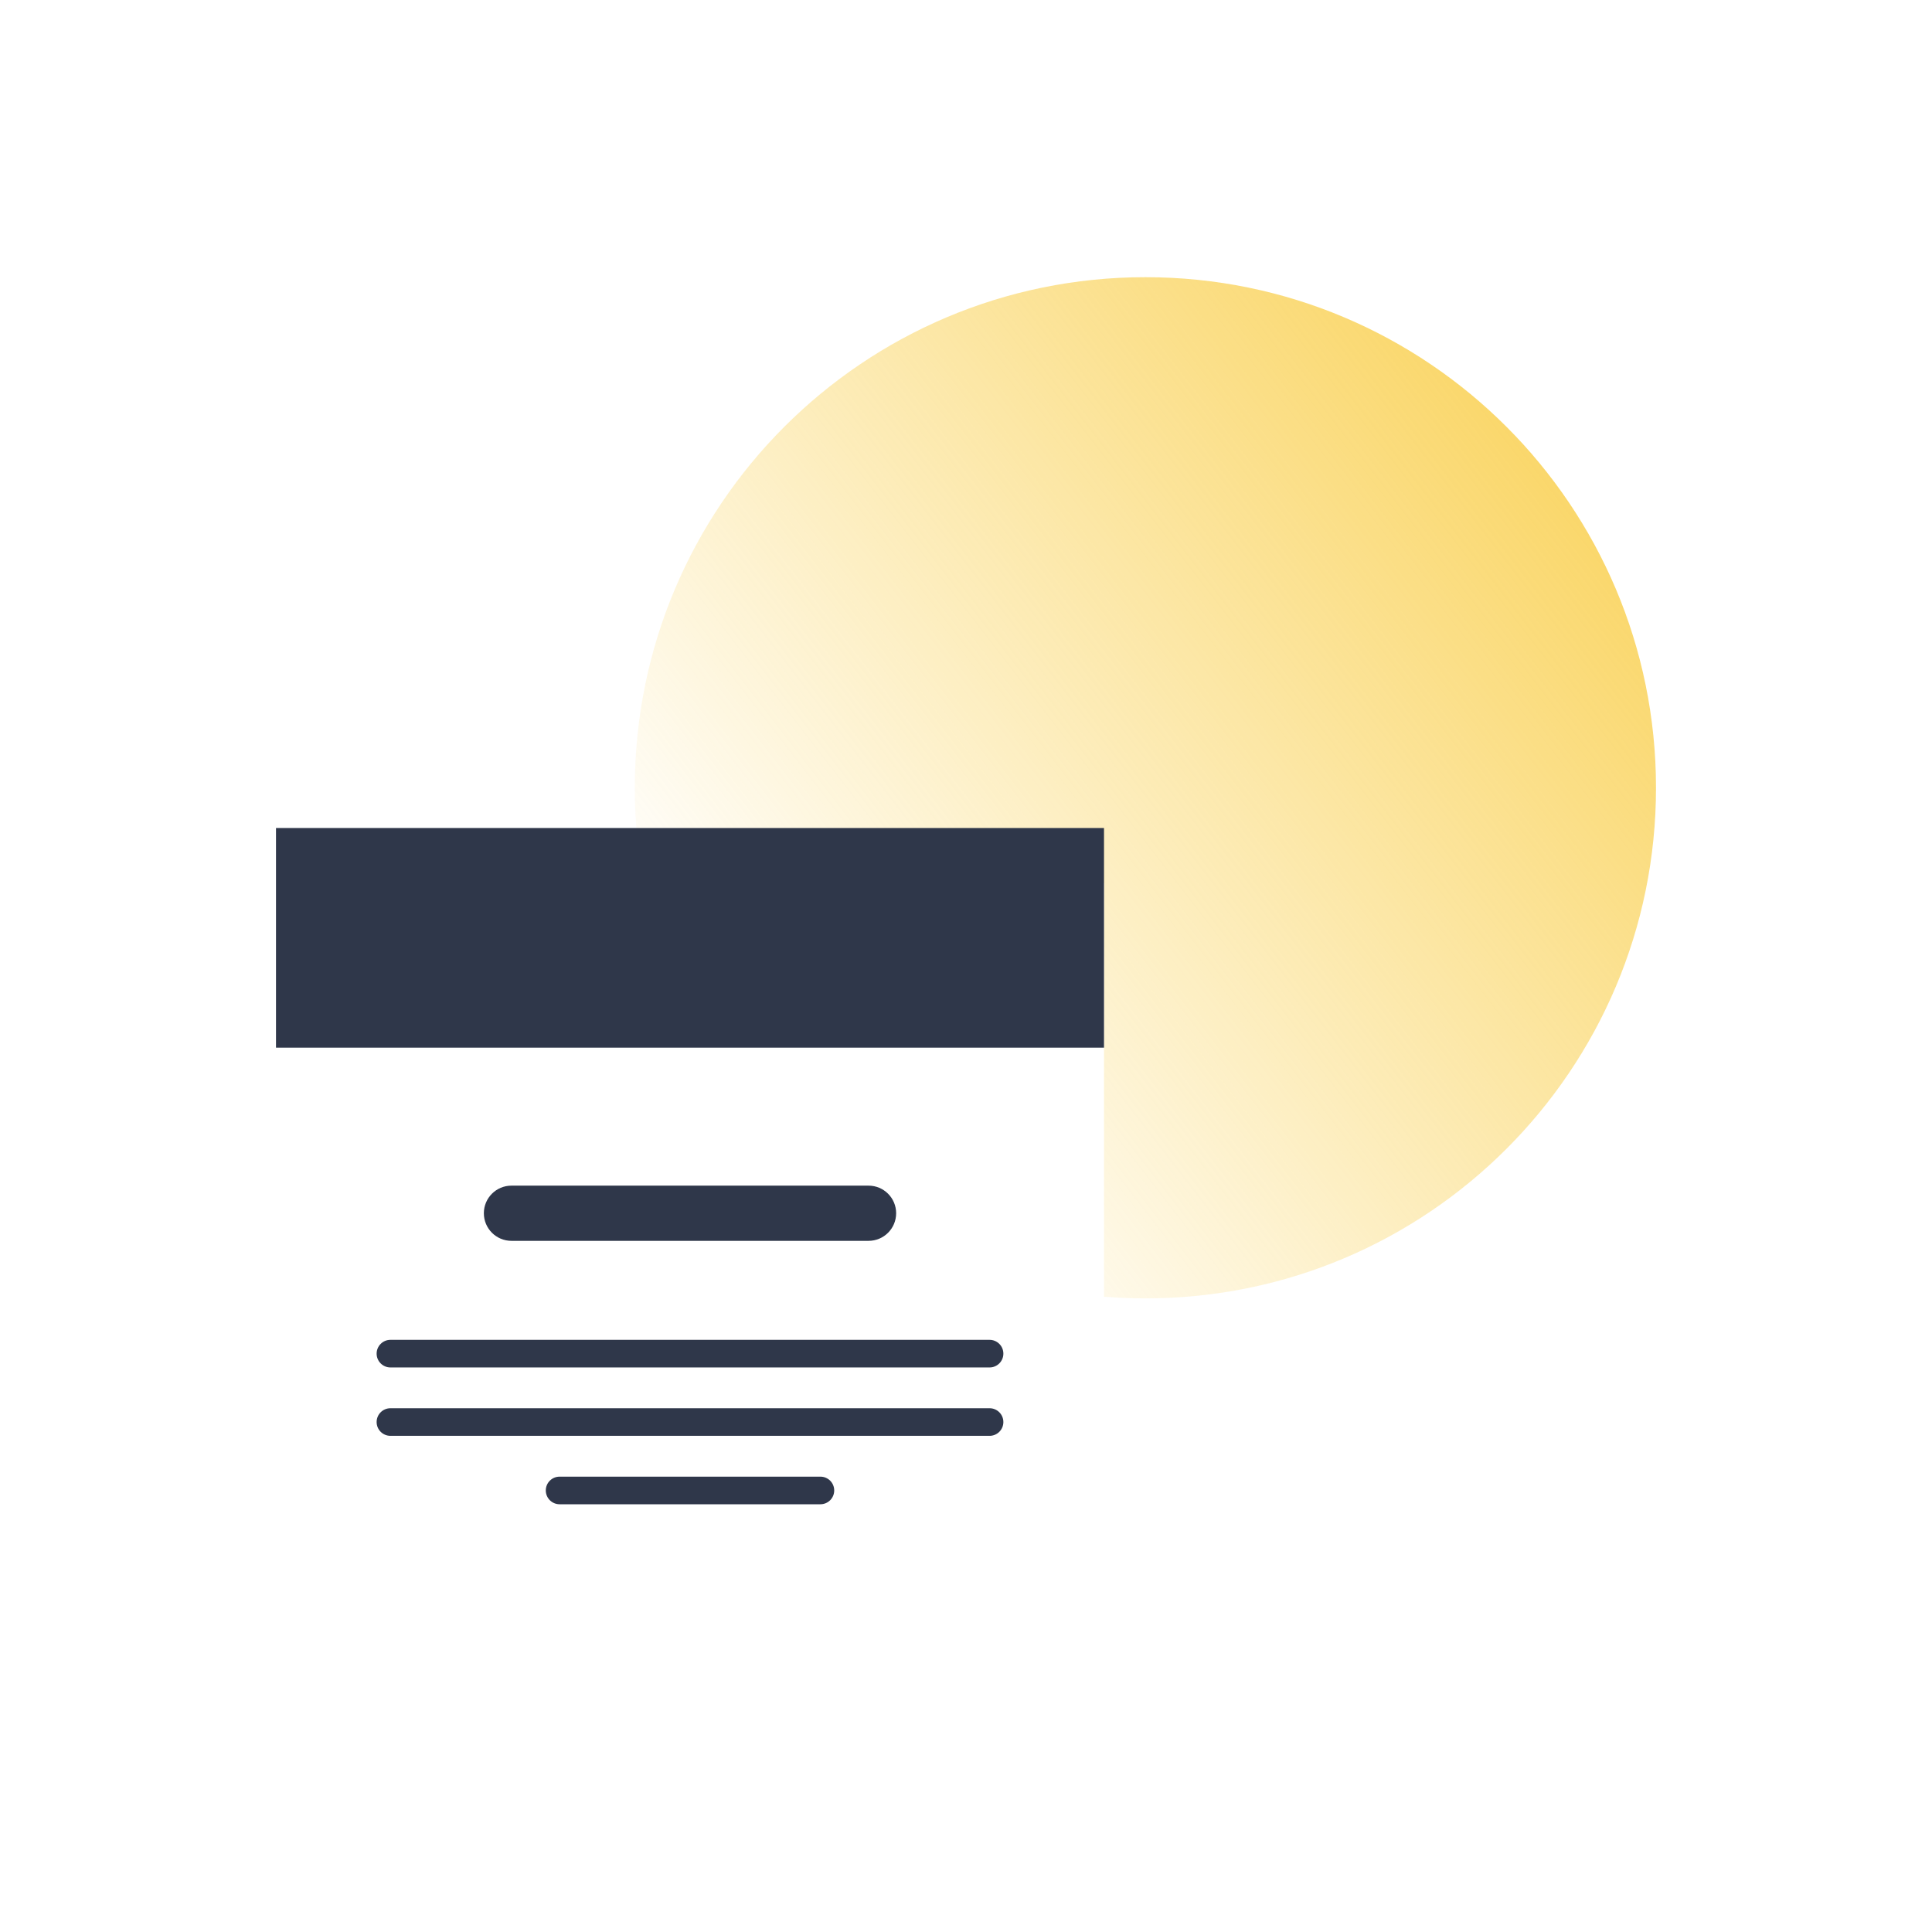 <svg width="70" height="70" viewBox="0 0 70 70" fill="none" xmlns="http://www.w3.org/2000/svg">
<g clip-path="url(#clip0_2813_556)">
<path opacity="0.7" d="M60 28.543C60 38.761 51.717 47.043 41.5 47.043C31.283 47.043 23 38.761 23 28.543C23 18.326 31.283 10.043 41.5 10.043C51.717 10.043 60 18.326 60 28.543Z" fill="url(#paint0_linear_2813_556)"/>
<g filter="url(#filter0_d_2813_556)">
<path d="M10 30H40V60H10V30Z" fill="white"/>
</g>
<path d="M10 30H40V37.959H10V30Z" fill="#2F374A"/>
<path fill-rule="evenodd" clip-rule="evenodd" d="M17.531 43.958C17.531 43.406 17.978 42.958 18.531 42.958L31.469 42.958C32.022 42.958 32.469 43.406 32.469 43.958C32.469 44.51 32.022 44.958 31.469 44.958L18.531 44.958C17.978 44.958 17.531 44.51 17.531 43.958Z" fill="#2F374A"/>
<path fill-rule="evenodd" clip-rule="evenodd" d="M13.646 49.045C13.646 48.769 13.87 48.545 14.146 48.545L35.854 48.545C36.13 48.545 36.354 48.769 36.354 49.045C36.354 49.321 36.13 49.545 35.854 49.545L14.146 49.545C13.87 49.545 13.646 49.321 13.646 49.045Z" fill="#2F374A"/>
<path fill-rule="evenodd" clip-rule="evenodd" d="M13.646 51.523C13.646 51.247 13.87 51.023 14.146 51.023L35.854 51.023C36.13 51.023 36.354 51.247 36.354 51.523C36.354 51.8 36.13 52.023 35.854 52.023L14.146 52.023C13.87 52.023 13.646 51.8 13.646 51.523Z" fill="#2F374A"/>
<path fill-rule="evenodd" clip-rule="evenodd" d="M29.725 54.502L20.275 54.502C19.999 54.502 19.775 54.278 19.775 54.002C19.775 53.725 19.999 53.502 20.275 53.502L29.725 53.502C30.001 53.502 30.225 53.725 30.225 54.002C30.225 54.278 30.001 54.502 29.725 54.502Z" fill="#2F374A"/>
</g>
<defs>
<filter id="filter0_d_2813_556" x="0" y="22" width="50" height="50" filterUnits="userSpaceOnUse" color-interpolation-filters="sRGB">
<feFlood flood-opacity="0" result="BackgroundImageFix"/>
<feColorMatrix in="SourceAlpha" type="matrix" values="0 0 0 0 0 0 0 0 0 0 0 0 0 0 0 0 0 0 127 0" result="hardAlpha"/>
<feOffset dy="2"/>
<feGaussianBlur stdDeviation="5"/>
<feColorMatrix type="matrix" values="0 0 0 0 0 0 0 0 0 0 0 0 0 0 0 0 0 0 0.1 0"/>
<feBlend mode="normal" in2="BackgroundImageFix" result="effect1_dropShadow_2813_556"/>
<feBlend mode="normal" in="SourceGraphic" in2="effect1_dropShadow_2813_556" result="shape"/>
</filter>
<linearGradient id="paint0_linear_2813_556" x1="56.375" y1="17.356" x2="27.5" y2="39.668" gradientUnits="userSpaceOnUse">
<stop stop-color="#F8C62C"/>
<stop offset="1" stop-color="#F8C62C" stop-opacity="0"/>
</linearGradient>
<clipPath id="clip0_2813_556">
<rect width="70" height="70" fill="white"/>
</clipPath>
</defs>
</svg>
